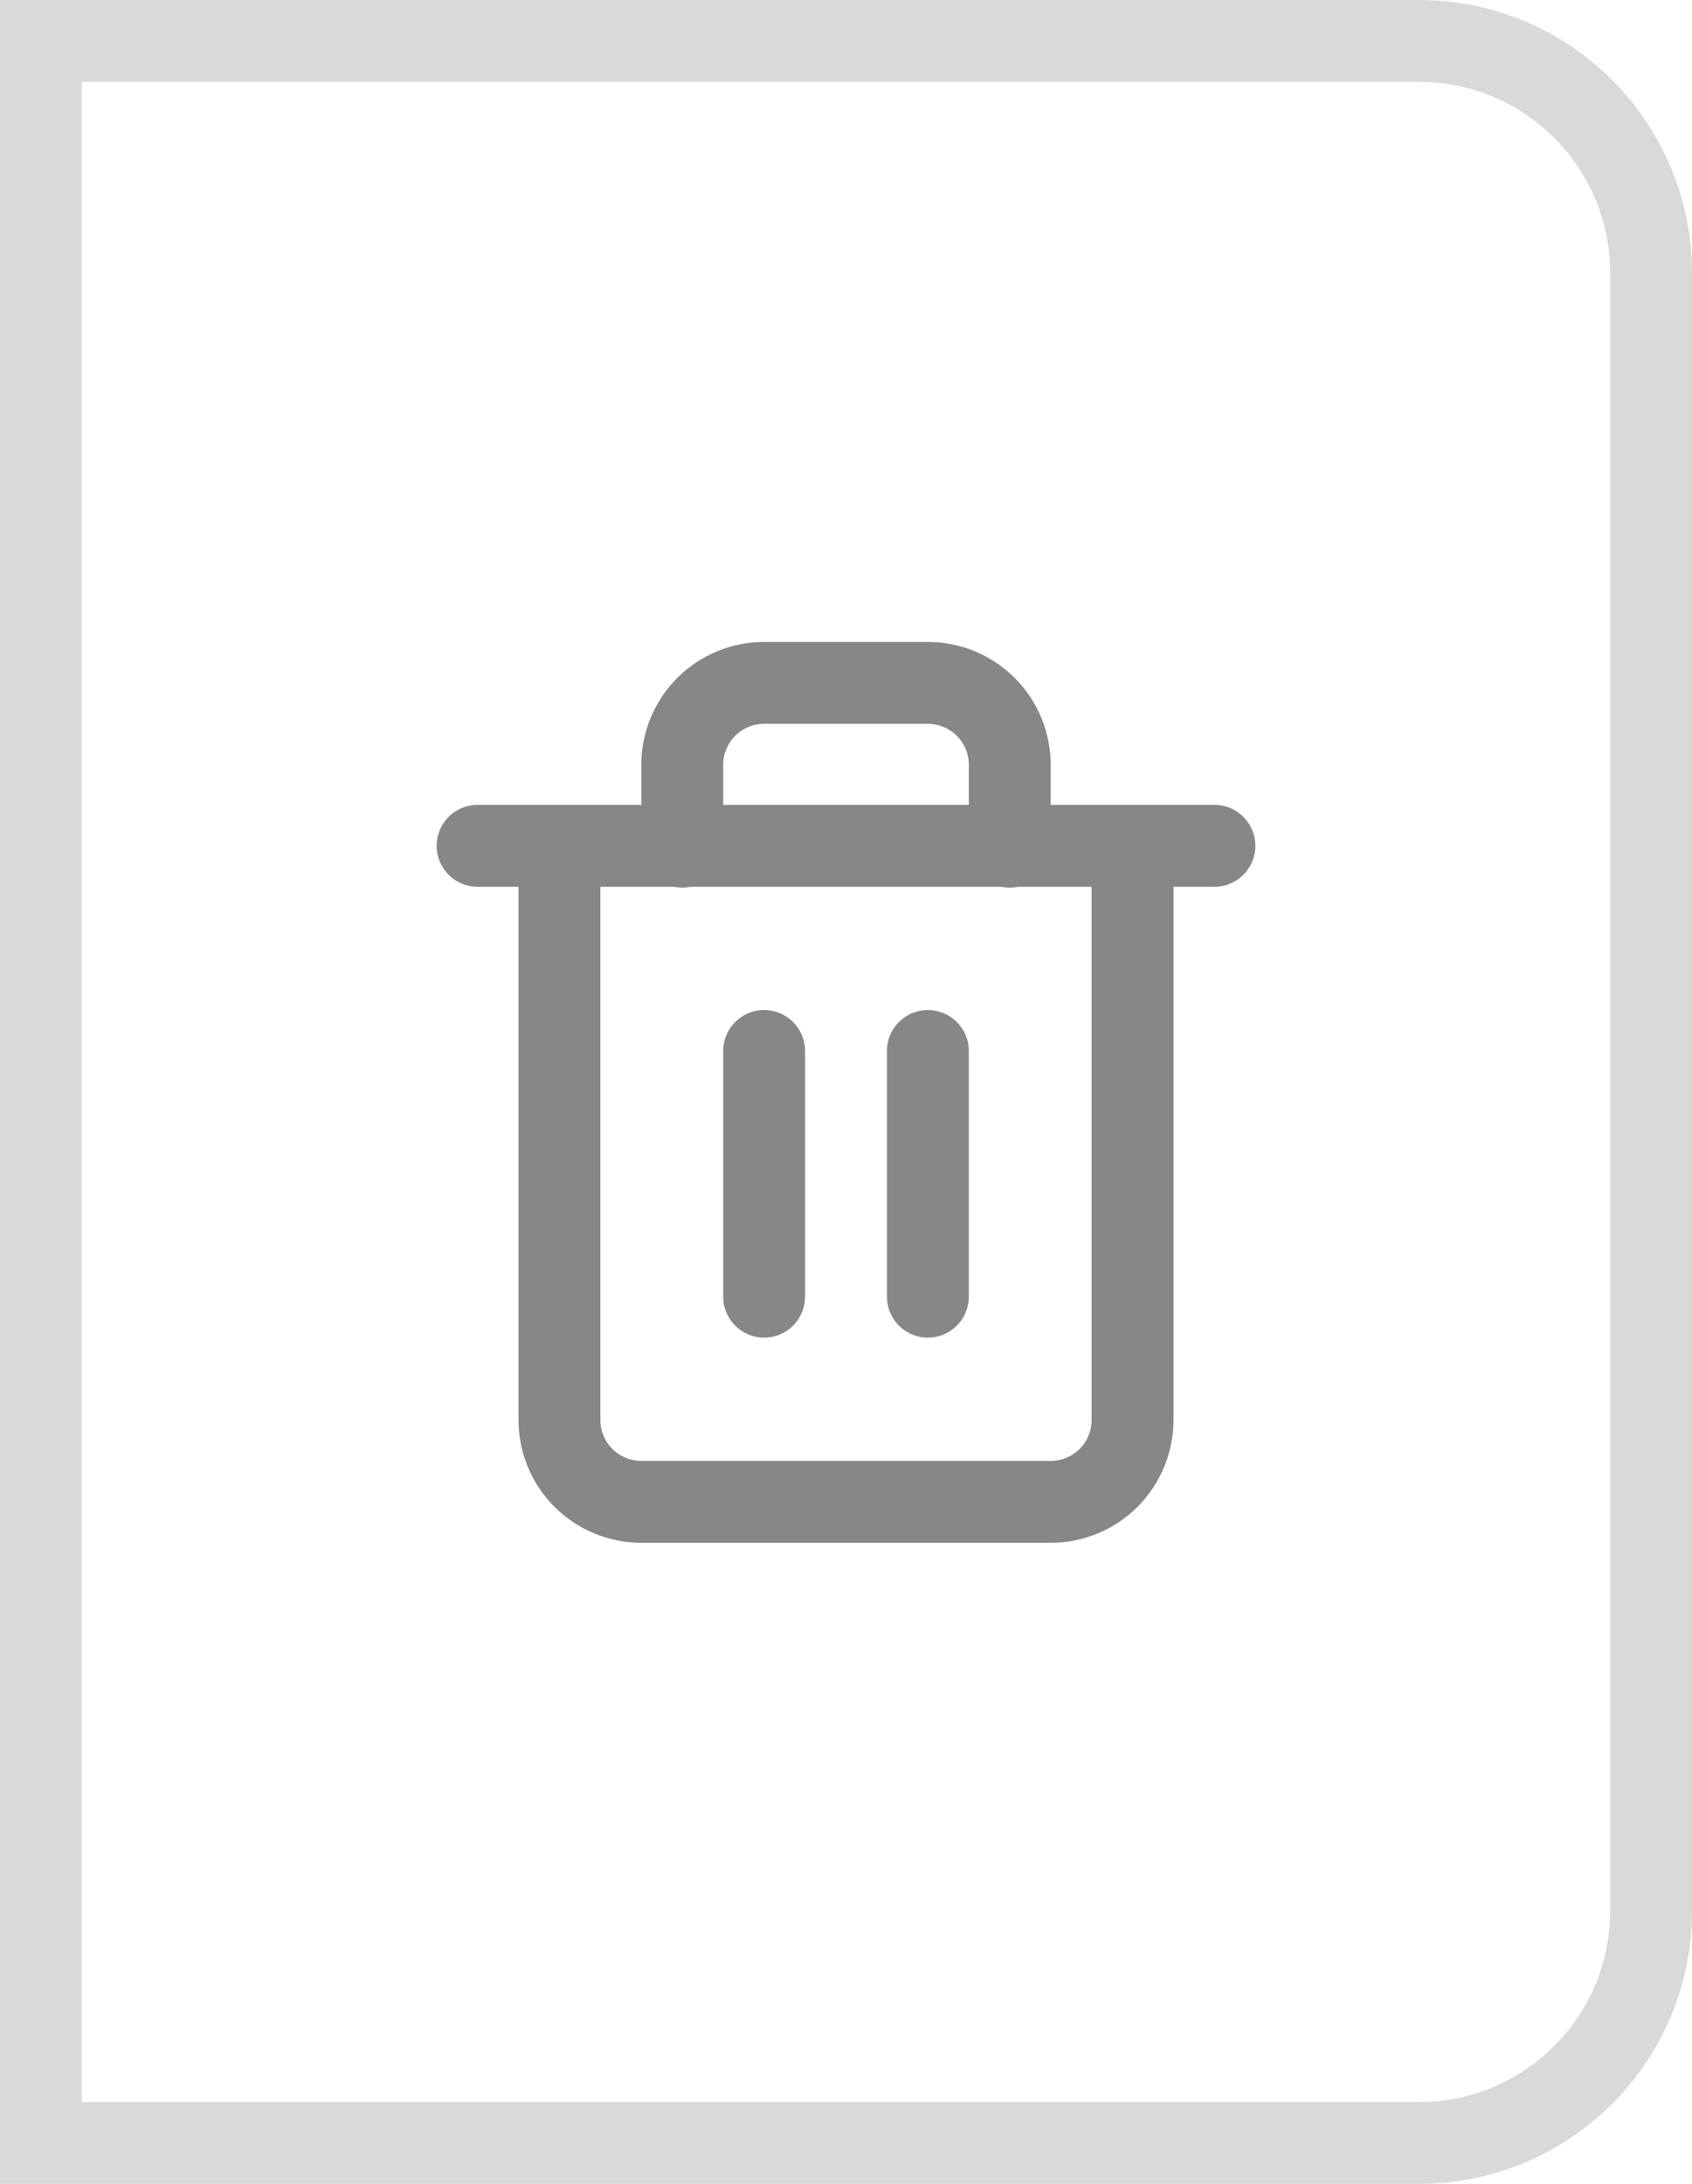 <svg width="31" height="40" viewBox="0 0 31 40" fill="none" xmlns="http://www.w3.org/2000/svg">
<path d="M0.75 0.75H26C28.347 0.75 30.25 2.653 30.25 5V35C30.25 37.347 28.347 39.25 26 39.25H0.75V0.75Z" stroke="#D9D9D9" stroke-width="1.5"/>
<g clip-path="url(#clip0_5337_39408)">
<path d="M8.75 15.492H10.25H22.25" stroke="#878787" stroke-width="1.5" stroke-linecap="round" stroke-linejoin="round"/>
<path d="M20.75 15.508V26.008C20.75 26.406 20.592 26.787 20.311 27.069C20.029 27.35 19.648 27.508 19.25 27.508H11.75C11.352 27.508 10.971 27.35 10.689 27.069C10.408 26.787 10.25 26.406 10.25 26.008V15.508M12.5 15.508V14.008C12.5 13.61 12.658 13.229 12.939 12.947C13.221 12.666 13.602 12.508 14 12.508H17C17.398 12.508 17.779 12.666 18.061 12.947C18.342 13.229 18.5 13.61 18.5 14.008V15.508" stroke="#878787" stroke-width="1.5" stroke-linecap="round" stroke-linejoin="round"/>
<path d="M14 19.25V23.75" stroke="#878787" stroke-width="1.5" stroke-linecap="round" stroke-linejoin="round"/>
<path d="M17 19.25V23.75" stroke="#878787" stroke-width="1.5" stroke-linecap="round" stroke-linejoin="round"/>
</g>
<defs>
<clipPath id="clip0_5337_39408">
<rect width="18" height="18" fill="white" transform="translate(6.5 11)"/>
</clipPath>
</defs>
</svg>
